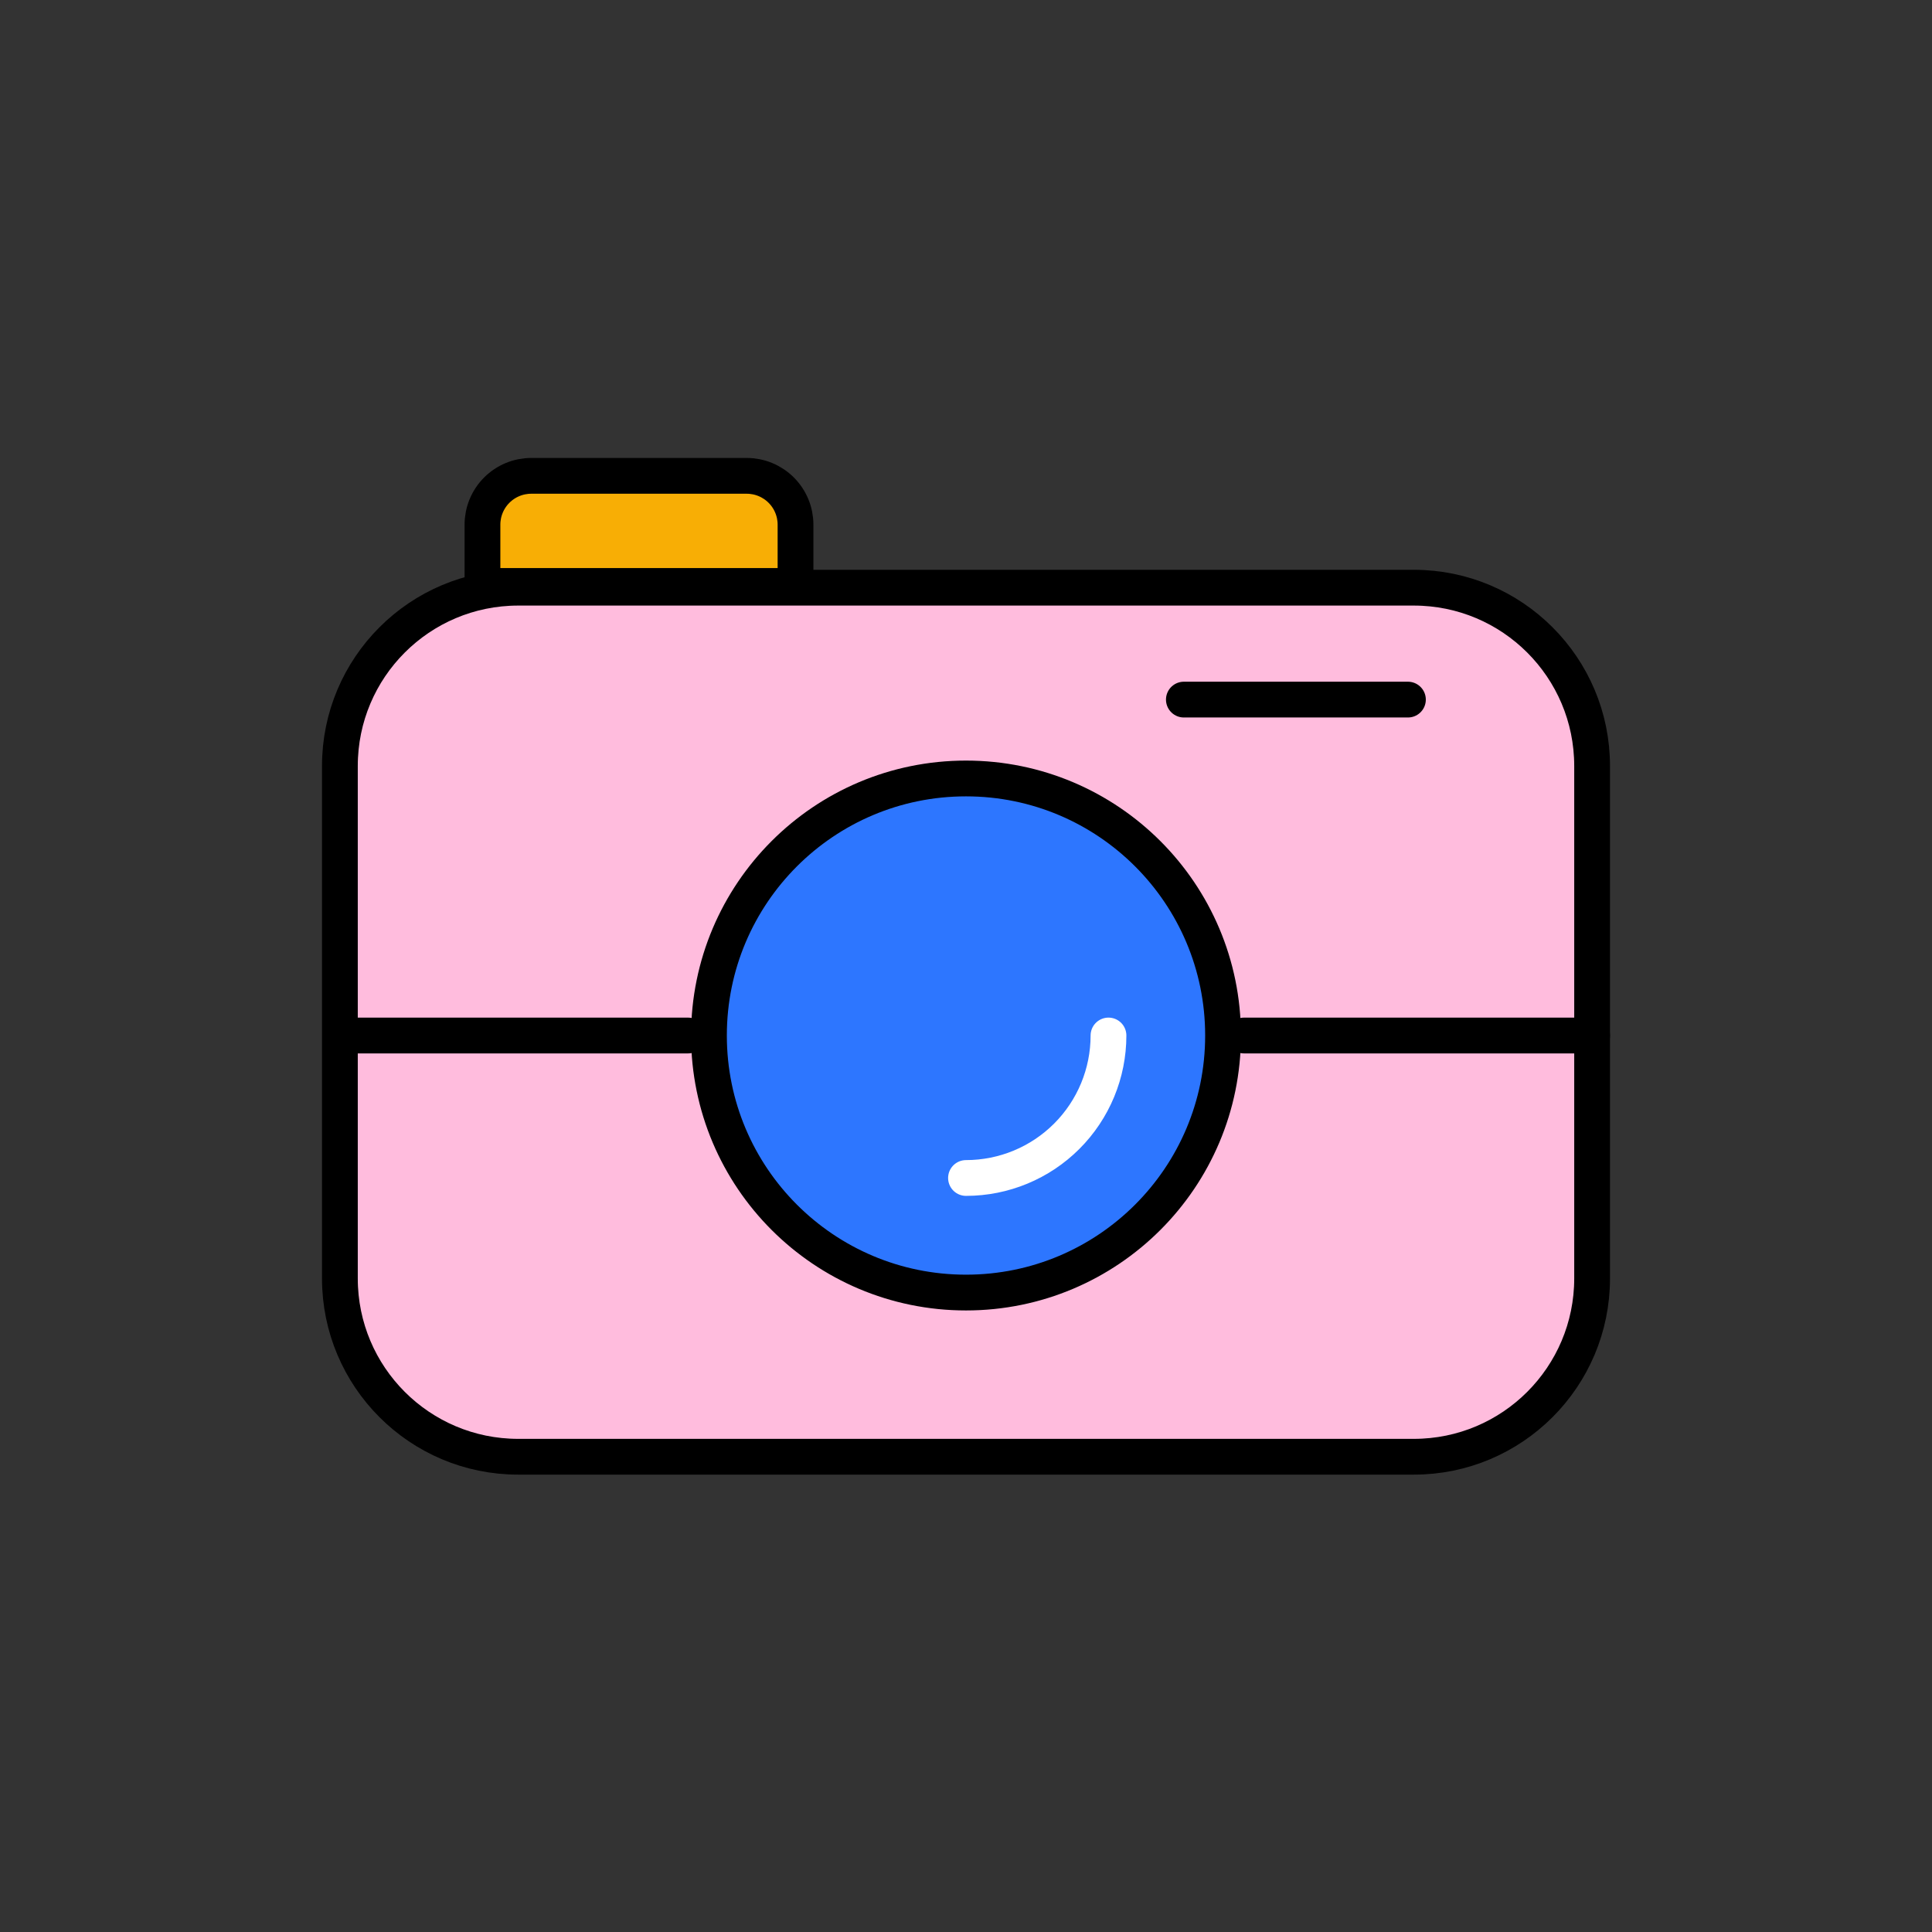 <svg width="108" height="108" viewBox="0 0 108 108" fill="none" xmlns="http://www.w3.org/2000/svg">
<rect x="0" y="0" width="108" height="108" fill="#333333" stroke="none"/>
<path d="M79.032 32.852H28.968C23.463 32.852 19 37.315 19 42.82V71.465C19 76.97 23.463 81.433 28.968 81.433H79.032C84.537 81.433 89 76.97 89 71.465V42.82C89 37.315 84.537 32.852 79.032 32.852Z" fill="#FFBCDD" stroke="black" stroke-width="2" stroke-linecap="round" stroke-linejoin="round"/>
<path d="M29.698 26.6H41.742C42.465 26.6 43.159 26.887 43.671 27.399C44.183 27.911 44.47 28.605 44.47 29.328V32.756H26.97V29.328C26.97 28.605 27.257 27.911 27.769 27.399C28.281 26.887 28.974 26.6 29.698 26.6V26.6Z" fill="#F8AE05" stroke="black" stroke-width="2" stroke-linecap="round" stroke-linejoin="round"/>
<path d="M69.536 57.886H89" stroke="black" stroke-width="2" stroke-linecap="round" stroke-linejoin="round"/>
<path d="M19.214 57.886H38.464" stroke="black" stroke-width="2" stroke-linecap="round" stroke-linejoin="round"/>
<path d="M66.179 39.108H78.704" stroke="black" stroke-width="2" stroke-linecap="round" stroke-linejoin="round"/>
<path d="M54 72.255C61.936 72.255 68.369 65.822 68.369 57.886C68.369 49.95 61.936 43.517 54 43.517C46.064 43.517 39.631 49.95 39.631 57.886C39.631 65.822 46.064 72.255 54 72.255Z" fill="#2D76FF" stroke="black" stroke-width="2" stroke-linecap="round" stroke-linejoin="round"/>
<path d="M61.965 57.885C61.965 59.998 61.126 62.023 59.632 63.517C58.138 65.011 56.112 65.85 54 65.85" stroke="white" stroke-width="2" stroke-linecap="round" stroke-linejoin="round"/>
</svg>
